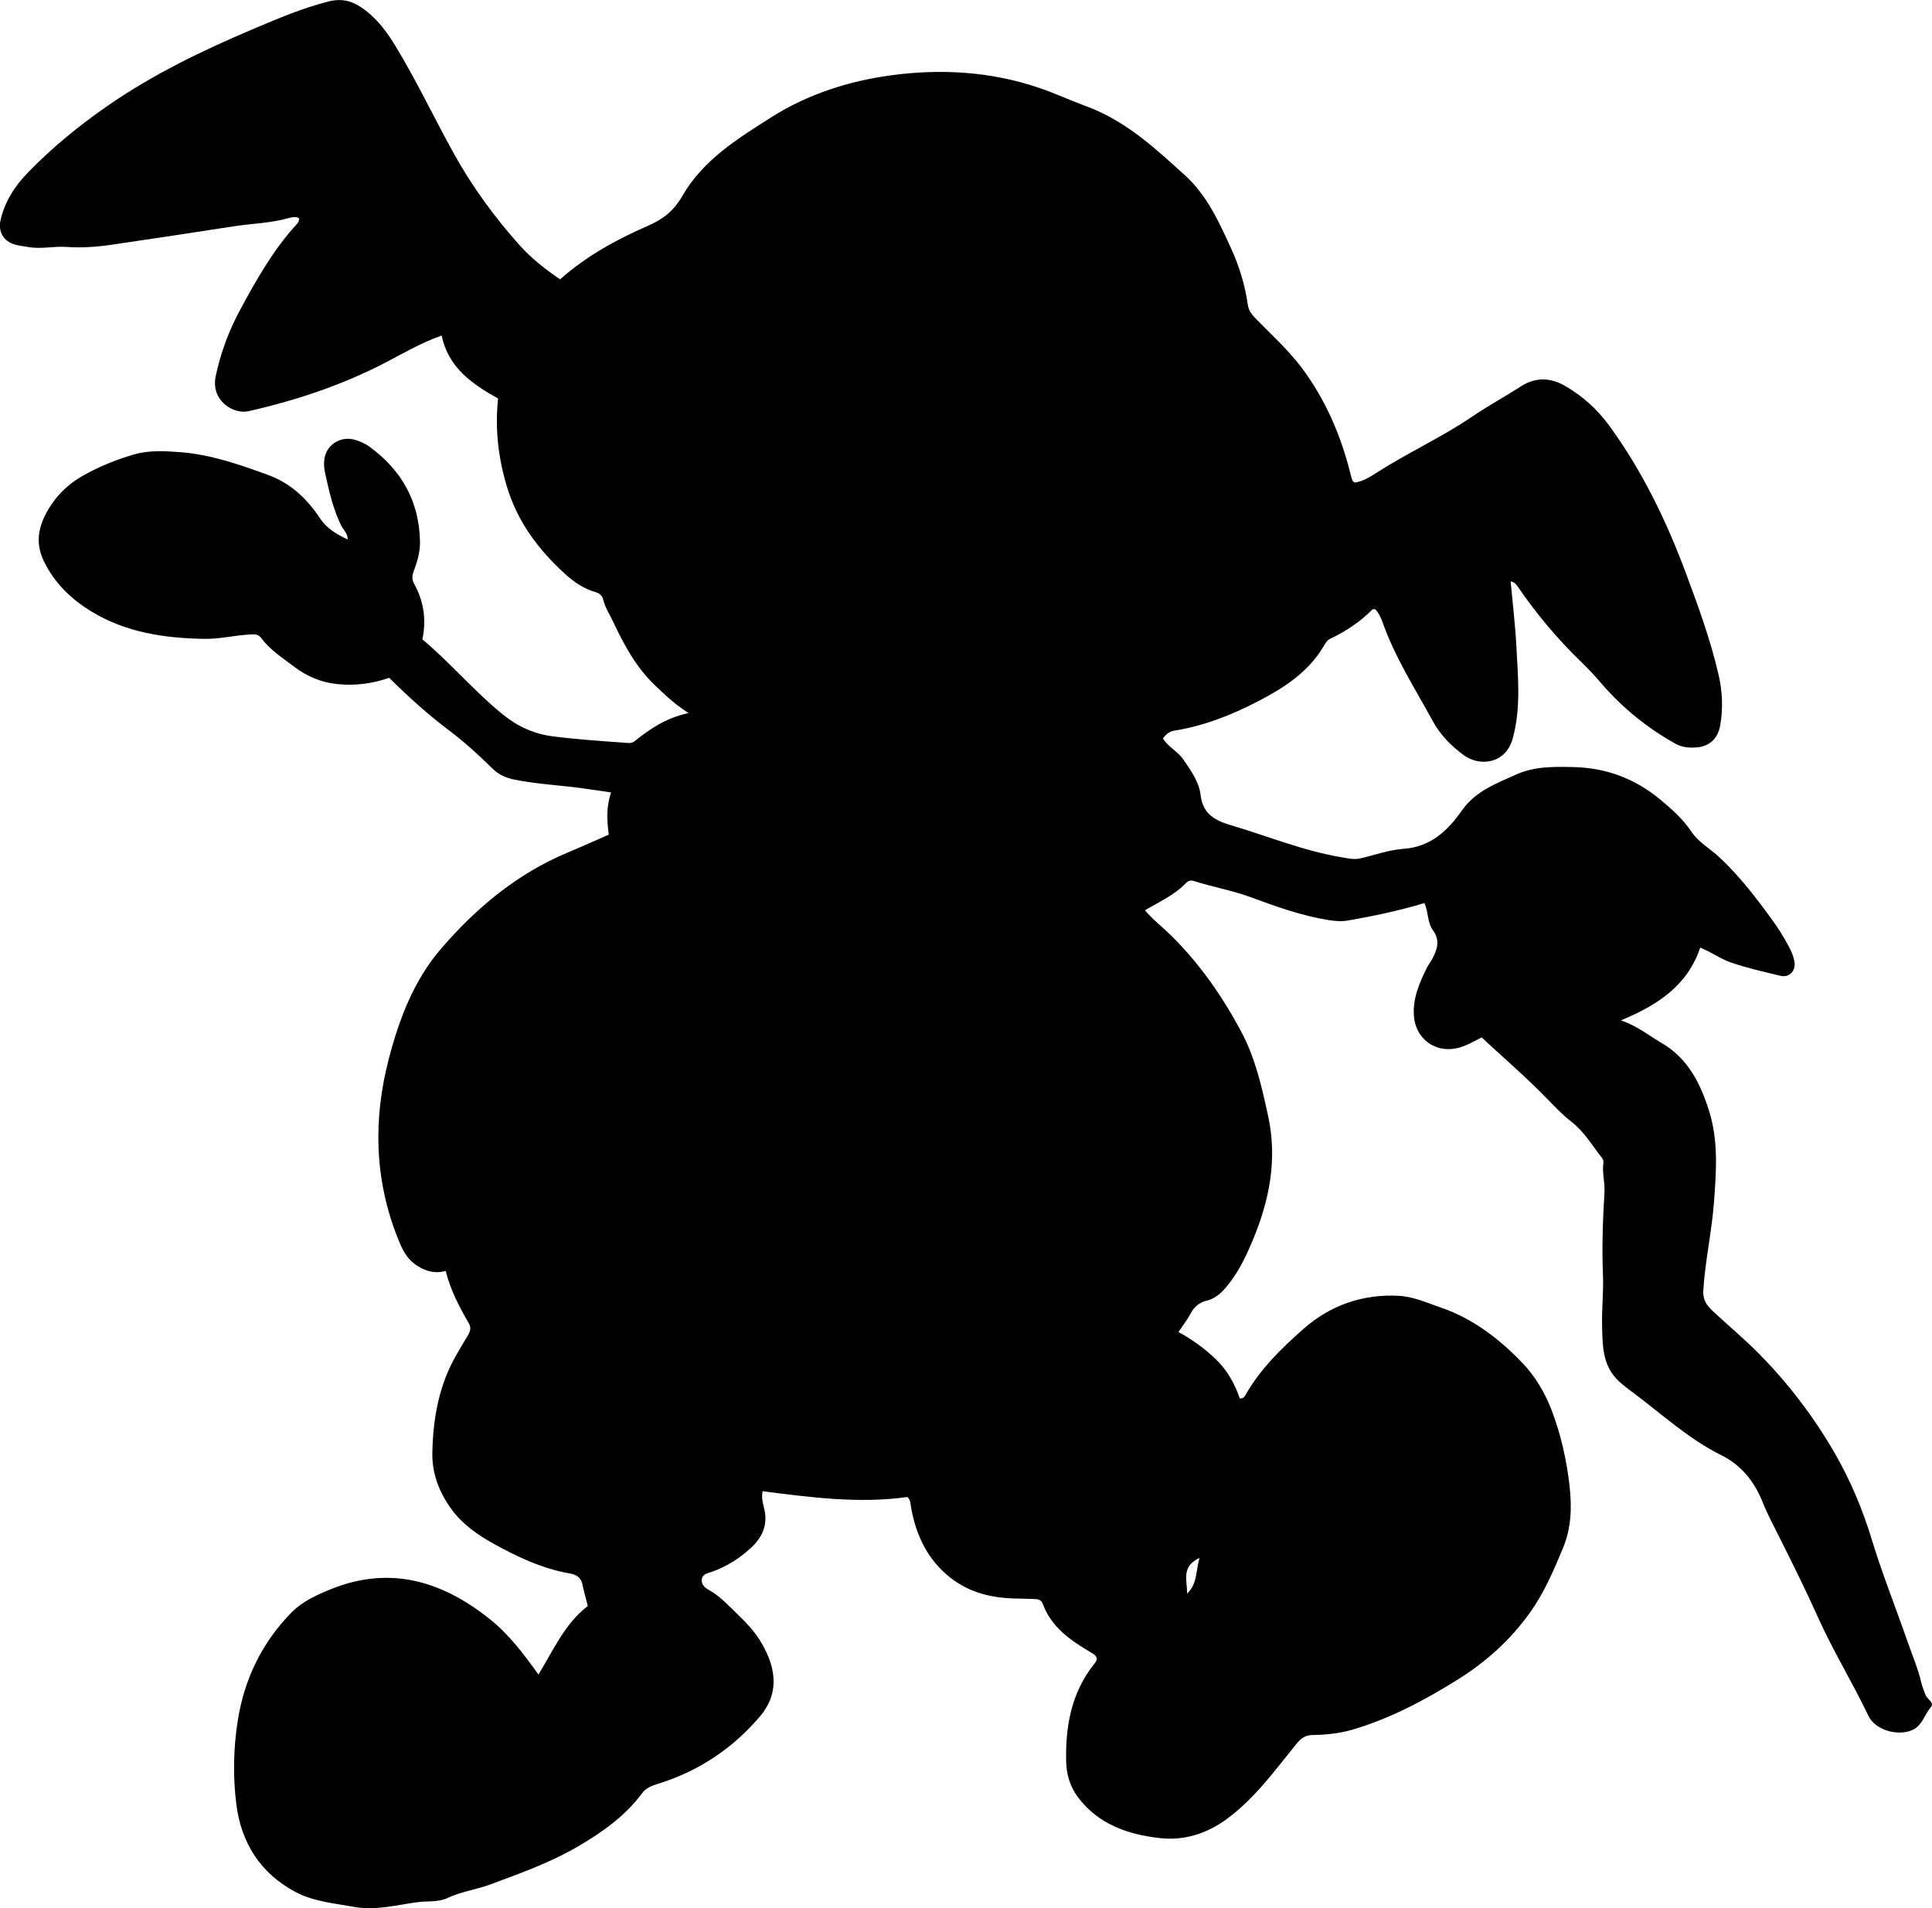 <?xml version="1.0" encoding="utf-8"?>
<!-- Generator: Adobe Illustrator 24.0.2, SVG Export Plug-In . SVG Version: 6.00 Build 0)  -->
<svg version="1.1" id="Layer_1" xmlns="http://www.w3.org/2000/svg" xmlns:xlink="http://www.w3.org/1999/xlink" x="0px" y="0px"
	 width="783.69" height="774.02" viewBox="0 0 783.69 774.02" style="enable-background:new 0 0 783.69 774.02;" xml:space="preserve">
<g>
	<path d="M444.87,672.62c-0.36-1.25-1.43-1.77-2.43-2.36c-8.22-4.85-15.95-10.17-19.47-19.67c-0.54-1.47-1.65-1.93-3.13-1.94
		c-2.16-0.02-4.32-0.2-6.48-0.2c-10.24-0.01-19.87-2.1-28.06-8.63c-8.98-7.16-13.63-16.83-15.67-27.94
		c-0.29-1.59-0.18-3.35-1.53-4.63c-19.64,2.76-39.08,0.17-58.76-2.33c-0.56,2.74,0.16,5.01,0.68,7.18
		c1.57,6.61-0.96,11.76-5.65,16.01c-4.59,4.17-9.8,7.45-15.71,9.51c-1.71,0.6-3.82,0.92-4,3.17c-0.16,2.02,1.21,3.24,2.96,4.21
		c4.72,2.62,8.26,6.69,12.1,10.36c3.12,2.98,6.19,6.31,8.4,9.83c6.2,9.85,8.75,20.9,0.21,30.99c-11.1,13.11-25,22.32-41.48,27.43
		c-2.47,0.77-4.8,1.66-6.32,3.72c-6.98,9.44-16.38,16-26.29,21.79c-11.08,6.47-23.16,10.75-35.17,15.23
		c-5.78,2.16-11.94,2.91-17.56,5.57c-3.82,1.81-8.21,1.13-12.32,1.7c-8.51,1.18-16.97,3.47-25.69,1.88
		c-7.99-1.45-16.25-2.15-23.54-5.98c-14.28-7.51-22.12-20-24.09-35.6c-1.42-11.18-1.19-22.67,0.56-33.86
		c2.64-16.83,9.78-31.71,21.8-43.95c4.37-4.45,10.09-7.06,15.79-9.39c24.05-9.8,45.19-3.45,64.58,11.99
		c7.75,6.17,13.68,14,19.82,22.55c6.13-10.04,10.73-20.71,20.02-27.79c-0.81-3.2-1.63-6.06-2.24-8.97c-0.59-2.8-2.75-3.83-5.02-4.22
		c-11.17-1.95-21.25-6.7-31-12.1c-6.41-3.55-12.64-7.94-16.92-13.8c-4.85-6.65-8.06-14.26-7.89-23.11
		c0.22-11.14,1.79-21.87,6.04-32.17c2.23-5.4,5.37-10.34,8.35-15.34c1.06-1.78,1.43-3.24,0.38-5.05c-3.83-6.59-7.39-13.3-9.34-21.15
		c-4.48,1.18-8.17,0.13-11.86-2.31c-4.24-2.8-5.98-6.95-7.69-11.26c-9.4-23.76-9.9-48.03-3.53-72.51
		c4.21-16.2,10.2-31.9,21.21-44.67c14.23-16.51,30.8-30.39,51.25-38.94c5.51-2.3,10.95-4.76,16.77-7.3
		c-0.75-5.63-1.1-11.25,0.94-17.13c-6.04-0.84-11.55-1.76-17.09-2.35c-7.44-0.8-14.9-1.39-22.25-2.87
		c-3.31-0.67-6.28-2.02-8.77-4.45c-5.56-5.44-11.28-10.74-17.51-15.4c-8.67-6.5-16.66-13.77-24.42-21.43
		c-6.93,2.47-14.06,3.28-21.16,2.54c-6.32-0.65-12.29-3.15-17.35-7.03c-4.72-3.61-9.87-6.82-13.46-11.75
		c-1.16-1.6-2.82-1.4-4.53-1.32c-6.15,0.31-12.13,1.86-18.36,1.77c-16.21-0.25-31.96-2.58-45.99-11.16
		c-8.12-4.96-14.96-11.54-19.24-20.42c-4.05-8.41-1.64-15.82,3.11-22.93c3.29-4.93,7.7-8.81,12.81-11.7
		c6.53-3.7,13.51-6.52,20.7-8.6c6.14-1.78,12.57-1.4,18.87-0.91c12.37,0.96,23.96,5.03,35.53,9.24c9.23,3.36,15.84,9.76,21.07,17.63
		c2.76,4.15,6.56,6.31,11.18,8.54c0.03-2.56-1.72-3.85-2.54-5.48c-3.31-6.61-4.89-13.73-6.49-20.86c-0.55-2.45-0.81-4.99-0.18-7.44
		c1.35-5.21,6.86-8.24,12.19-6.65c2.04,0.61,4.03,1.45,5.83,2.76c13.1,9.55,20.22,22.18,20.53,38.56c0.08,4.31-1.15,8.23-2.6,12.12
		c-0.7,1.87-0.7,3.27,0.3,5.1c3.79,6.96,4.97,14.41,3.26,22.4c11.45,9.56,21.05,21.11,32.7,30.52c5.98,4.84,12.6,7.85,20.2,8.82
		c9.56,1.22,19.18,1.88,28.79,2.56c1.53,0.11,3.08,0.46,4.32-0.53c6.24-4.98,12.73-9.52,21.95-11.47
		c-5.8-3.75-9.71-7.54-13.66-11.31c-7.65-7.31-12.49-16.36-16.91-25.71c-1.41-2.99-3.27-5.8-4.06-9.09
		c-0.38-1.58-1.57-2.52-3.11-2.96c-4.75-1.36-8.73-4.09-12.3-7.34c-10.88-9.89-19.36-21.17-23.69-35.67
		c-3.5-11.72-4.81-23.35-3.51-35.52c-10.56-5.88-20.21-12.55-22.88-25.54c-8.25,2.87-15.35,7.09-22.65,10.89
		c-17.66,9.18-36.39,15.43-55.74,19.8c-6.12,1.38-15.38-4.31-13.27-14.24c1.97-9.31,5.2-18.13,9.72-26.54
		c6.56-12.19,13.32-24.21,22.66-34.57c0.64-0.71,1.5-1.37,1.41-2.92c-1.2-0.75-2.67-0.49-4.02-0.11
		c-7.42,2.12-15.13,2.23-22.68,3.41c-16.43,2.57-32.87,5.02-49.32,7.44c-6.08,0.9-12.18,1.33-18.36,0.89
		c-5.12-0.37-10.27,0.98-15.42,0.04c-1.8-0.33-3.65-0.48-5.4-0.98c-4.69-1.35-6.94-5.24-5.86-9.99c1.71-7.53,5.85-13.84,11.07-19.22
		c9.87-10.17,20.84-19.13,32.5-27.2c18.26-12.63,38.12-22.24,58.51-30.88c10.11-4.28,20.14-8.58,30.84-11.32
		c5.28-1.35,9.45-0.33,13.6,2.51c6.05,4.14,10.25,9.87,13.99,16.07c8.43,13.96,15.39,28.72,23.29,42.97
		c7.45,13.45,16.43,25.78,26.67,37.23c4.8,5.37,10.38,9.76,16.5,13.92c10.61-9.46,22.9-16.16,35.66-21.74
		c6.24-2.73,10.48-6.11,13.89-12.04c8.41-14.64,22.43-23.31,36.27-32.06c14.77-9.33,31.22-14.56,48.13-16.89
		c20.17-2.77,40.47-1.67,60.17,4.99c6.64,2.25,12.96,5.2,19.48,7.6c15.9,5.85,27.92,17.11,40.02,28.08
		c8.71,7.9,13.61,18.7,18.49,29.36c3.37,7.36,5.69,14.91,6.82,22.85c0.3,2.14,1.21,3.63,2.65,5.14c6.43,6.73,13.44,12.9,19.09,20.39
		c9.88,13.1,16.12,27.81,20.04,43.62c0.2,0.8,0.42,1.61,0.72,2.38c0.1,0.26,0.49,0.42,0.91,0.76c3.25-0.46,6.13-2.25,8.85-4
		c12.61-8.09,26.31-14.31,38.71-22.72c6.49-4.4,13.35-8.14,19.93-12.36c6.04-3.87,12.1-3.47,17.95-0.06
		c6.95,4.05,12.81,9.25,17.67,15.89c13.5,18.46,23.33,38.84,31.24,60.06c5.03,13.49,10,27.13,13.24,41.22
		c1.53,6.64,1.86,13.49,0.68,20.32c-0.93,5.37-4.21,8.6-9.53,9.07c-3.03,0.27-6.05-0.02-8.74-1.53
		c-11.57-6.49-21.7-14.72-30.32-24.84c-2.59-3.04-5.37-5.93-8.24-8.71c-9.47-9.19-17.88-19.26-25.33-30.15
		c-0.37-0.54-0.81-1.07-1.31-1.49c-0.35-0.29-0.86-0.38-1.58-0.67c0.82,8.96,1.89,17.67,2.34,26.41
		c0.65,12.43,1.89,24.94-1.44,37.21c-2.87,10.6-13.43,11.57-19.74,7.03c-5.19-3.74-9.61-8.25-12.7-13.89
		c-7.17-13.1-15.29-25.71-20.31-39.92c-0.7-1.99-1.64-3.98-3.06-5.49c-0.54,0.03-0.99-0.08-1.16,0.09
		c-4.94,5.01-10.7,8.84-17.03,11.84c-1.43,0.68-2.15,2.08-2.91,3.35c-6.25,10.42-16.1,16.7-26.43,22.05
		c-10.75,5.57-22.02,10.05-34.14,11.94c-1.86,0.29-3.27,1.53-4.46,3.09c2.03,3.52,5.89,5.14,8.24,8.52
		c3.18,4.57,6.47,9.31,7.06,14.54c0.9,8.02,6.46,10.46,12.37,12.21c14.95,4.44,29.47,10.44,44.97,13.01
		c2.48,0.41,4.9,1.01,7.42,0.43c5.84-1.35,11.62-3.47,17.52-3.88c11.09-0.78,17.95-7.38,23.73-15.61
		c5.52-7.86,14.02-10.94,22.12-14.59c7.3-3.28,15.31-3.15,23.13-2.97c13.22,0.31,24.95,4.65,35.25,13.24
		c4.74,3.95,9.12,7.81,12.63,13.07c2.75,4.12,7.58,6.81,11.32,10.31c8.29,7.76,15.16,16.75,21.79,25.93
		c2.24,3.1,4.22,6.36,6.06,9.72c1.21,2.21,2.27,4.51,2.6,6.99c0.48,3.59-2.3,6.25-5.73,5.41c-6.77-1.65-13.62-3.16-20.18-5.44
		c-4.16-1.44-7.87-4.18-12.35-6c-5.1,15.29-17.15,23.32-32.14,29.5c6.77,2.38,11.37,6.22,16.48,9.2
		c10.56,6.15,15.64,16.16,19.19,27.33c3.93,12.35,2.98,24.86,2.03,37.45c-0.9,11.93-3.57,23.63-4.31,35.59
		c-0.25,4.01,1.53,6.2,3.97,8.48c6.18,5.8,12.71,11.18,18.67,17.24c11.97,12.17,22.23,25.61,30.72,40.36
		c6.35,11.03,11.25,22.69,14.98,34.95c4.25,13.96,9.69,27.55,14.48,41.34c1.96,5.64,4.35,11.15,5.68,17.01
		c0.36,1.61,1.1,3.13,1.65,4.71c0.61,1.77,3.8,3.04,2.09,5.04c-2.56,2.97-3.37,7.32-7.34,9.14c-5.86,2.69-15.11,0.18-17.91-5.69
		c-6.5-13.64-14.45-26.51-20.64-40.35c-4.86-10.88-10.23-21.58-15.56-32.27c-2.29-4.58-4.74-9.12-6.63-13.87
		c-3.4-8.53-8.67-15.2-17.01-19.34c-13.09-6.5-23.78-16.41-35.34-25.08c-2.37-1.78-4.8-3.47-6.91-5.69
		c-5.78-6.05-5.74-13.64-5.95-21.07c-0.2-7.14,0.64-14.31,0.34-21.44c-0.47-11.16-0.02-22.26,0.62-33.39
		c0.23-3.98-1.04-7.94-0.42-11.96c0.09-0.58-0.19-1.36-0.57-1.84c-3.99-5.04-7.2-10.68-12.45-14.73c-3.53-2.73-6.66-6.03-9.78-9.25
		c-8.43-8.72-17.65-16.57-26.61-24.94c-3.38,1.76-6.48,3.59-10.08,4.39c-8.9,1.97-16.73-3.95-17.39-13.1
		c-0.51-7.15,2.21-13.33,5.22-19.46c0.58-1.19,1.45-2.24,2.08-3.41c2.11-3.9,3.52-7.68,0.39-11.93c-2.28-3.1-1.78-7.34-3.41-10.99
		c-10.3,3.11-20.66,5.29-31.12,7.1c-2.74,0.47-5.22,0.21-7.86-0.21c-10.88-1.75-21.17-5.45-31.44-9.24
		c-7.49-2.77-15.39-4.13-22.97-6.55c-1.59-0.51-2.55-0.06-3.52,0.95c-4.58,4.75-10.57,7.38-16.47,10.9c3.4,4,7.49,7.08,11.06,10.65
		c11.42,11.4,20.49,24.5,28.03,38.62c5.67,10.62,8.31,22.37,10.86,34.09c3.88,17.79,0.5,34.56-6.43,50.98
		c-2.47,5.86-5.19,11.52-9.05,16.59c-2.54,3.33-5.16,6.4-9.62,7.46c-2.73,0.65-4.93,2.48-6.35,5.21c-1.28,2.46-3.05,4.67-4.91,7.45
		c5.7,3.11,10.75,6.79,15.28,11.17c4.62,4.46,7.6,9.93,9.62,15.83c1.51,0.05,1.99-0.91,2.47-1.75c5.96-10.41,14.49-18.69,23.3-26.47
		c10.86-9.58,23.96-14.22,38.62-13.46c6.04,0.31,11.62,2.88,17.23,4.8c12.86,4.4,23.51,12.6,32.8,22.21
		c5.25,5.44,9.31,12.19,12.06,19.4c3.74,9.82,6.04,20.05,7.24,30.47c1,8.73,0.82,17.24-2.76,25.76
		c-3.75,8.92-7.45,17.66-13.11,25.64c-8.06,11.37-18.12,20.36-29.84,27.63c-13.32,8.27-27.1,15.61-42.26,20.06
		c-5.34,1.57-10.79,2.11-16.29,2.2c-2.95,0.05-4.67,1.35-6.54,3.64c-8.8,10.79-16.93,22.22-28.4,30.56
		c-8,5.82-17.11,8.67-26.65,7.64c-12.9-1.4-25.01-5.41-33.44-16.48c-3.29-4.33-4.74-9.37-4.87-14.43
		c-0.36-14.22,2-27.86,11.14-39.48C444.31,674.46,444.93,673.71,444.87,672.62z M486.56,631.96c-7.72,3.58-4.85,9.44-5.06,14.47
		C485.74,642.57,485.04,637.21,486.56,631.96z"/>
</g>
</svg>
